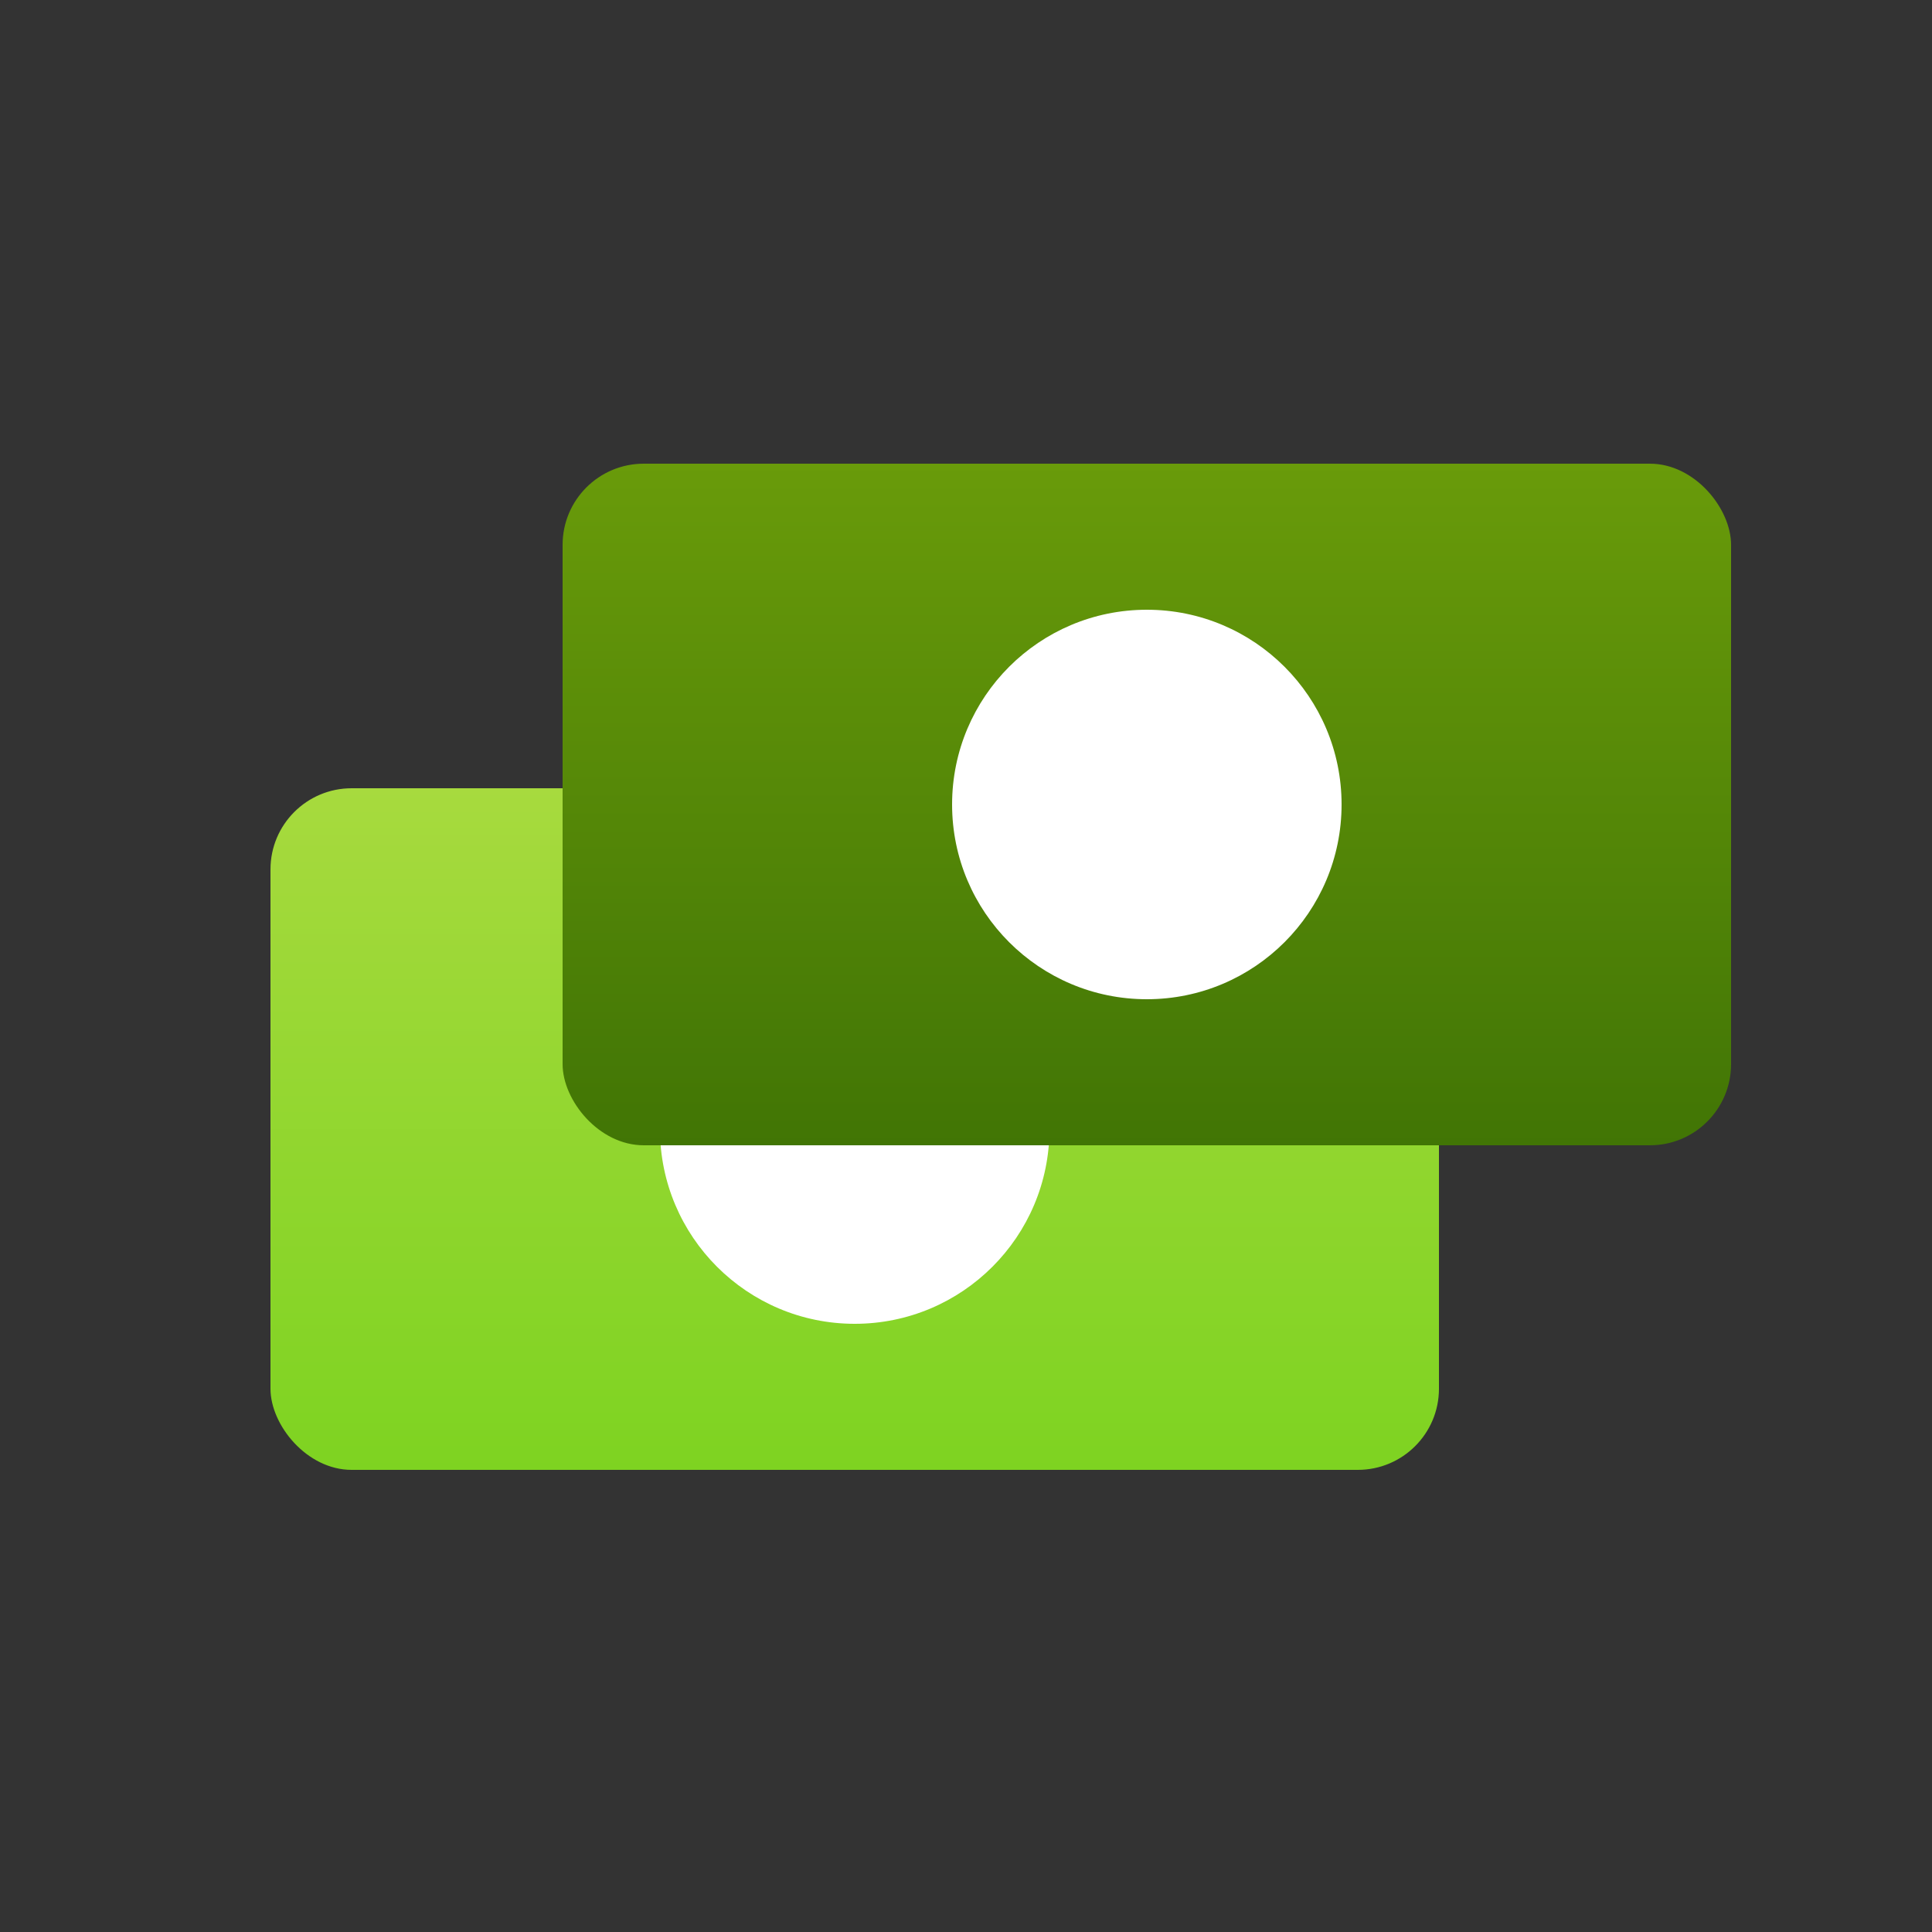 <svg width="50" height="50" xmlns="http://www.w3.org/2000/svg"><rect width="100%" height="100%" fill="#333333" stroke="none"/><defs><linearGradient x1="50%" y1="0%" x2="50%" y2="100%" id="a"><stop stop-color="#A7DA3E" offset="0%"/><stop stop-color="#7ED321" offset="100%"/></linearGradient><linearGradient x1="50%" y1="0%" x2="50%" y2="100%" id="b"><stop stop-color="#699B0A" offset="0%"/><stop stop-color="#417505" offset="100%"/></linearGradient></defs><g fill="none" fill-rule="evenodd"><rect width="192" height="84" rx="14" transform="translate(-17 -17)" stroke="#F0F0F0"/><g transform="translate(7 12)" fill-rule="nonzero"><rect fill="url(#a)" y="8.4" width="30.24" height="17.64" rx="2.1"/><circle fill="#FFF" cx="15.12" cy="17.22" r="5.04"/><rect fill="url(#b)" x="7.56" width="30.24" height="17.64" rx="2.1"/><circle fill="#FFF" cx="22.68" cy="8.82" r="5.04"/></g></g></svg>